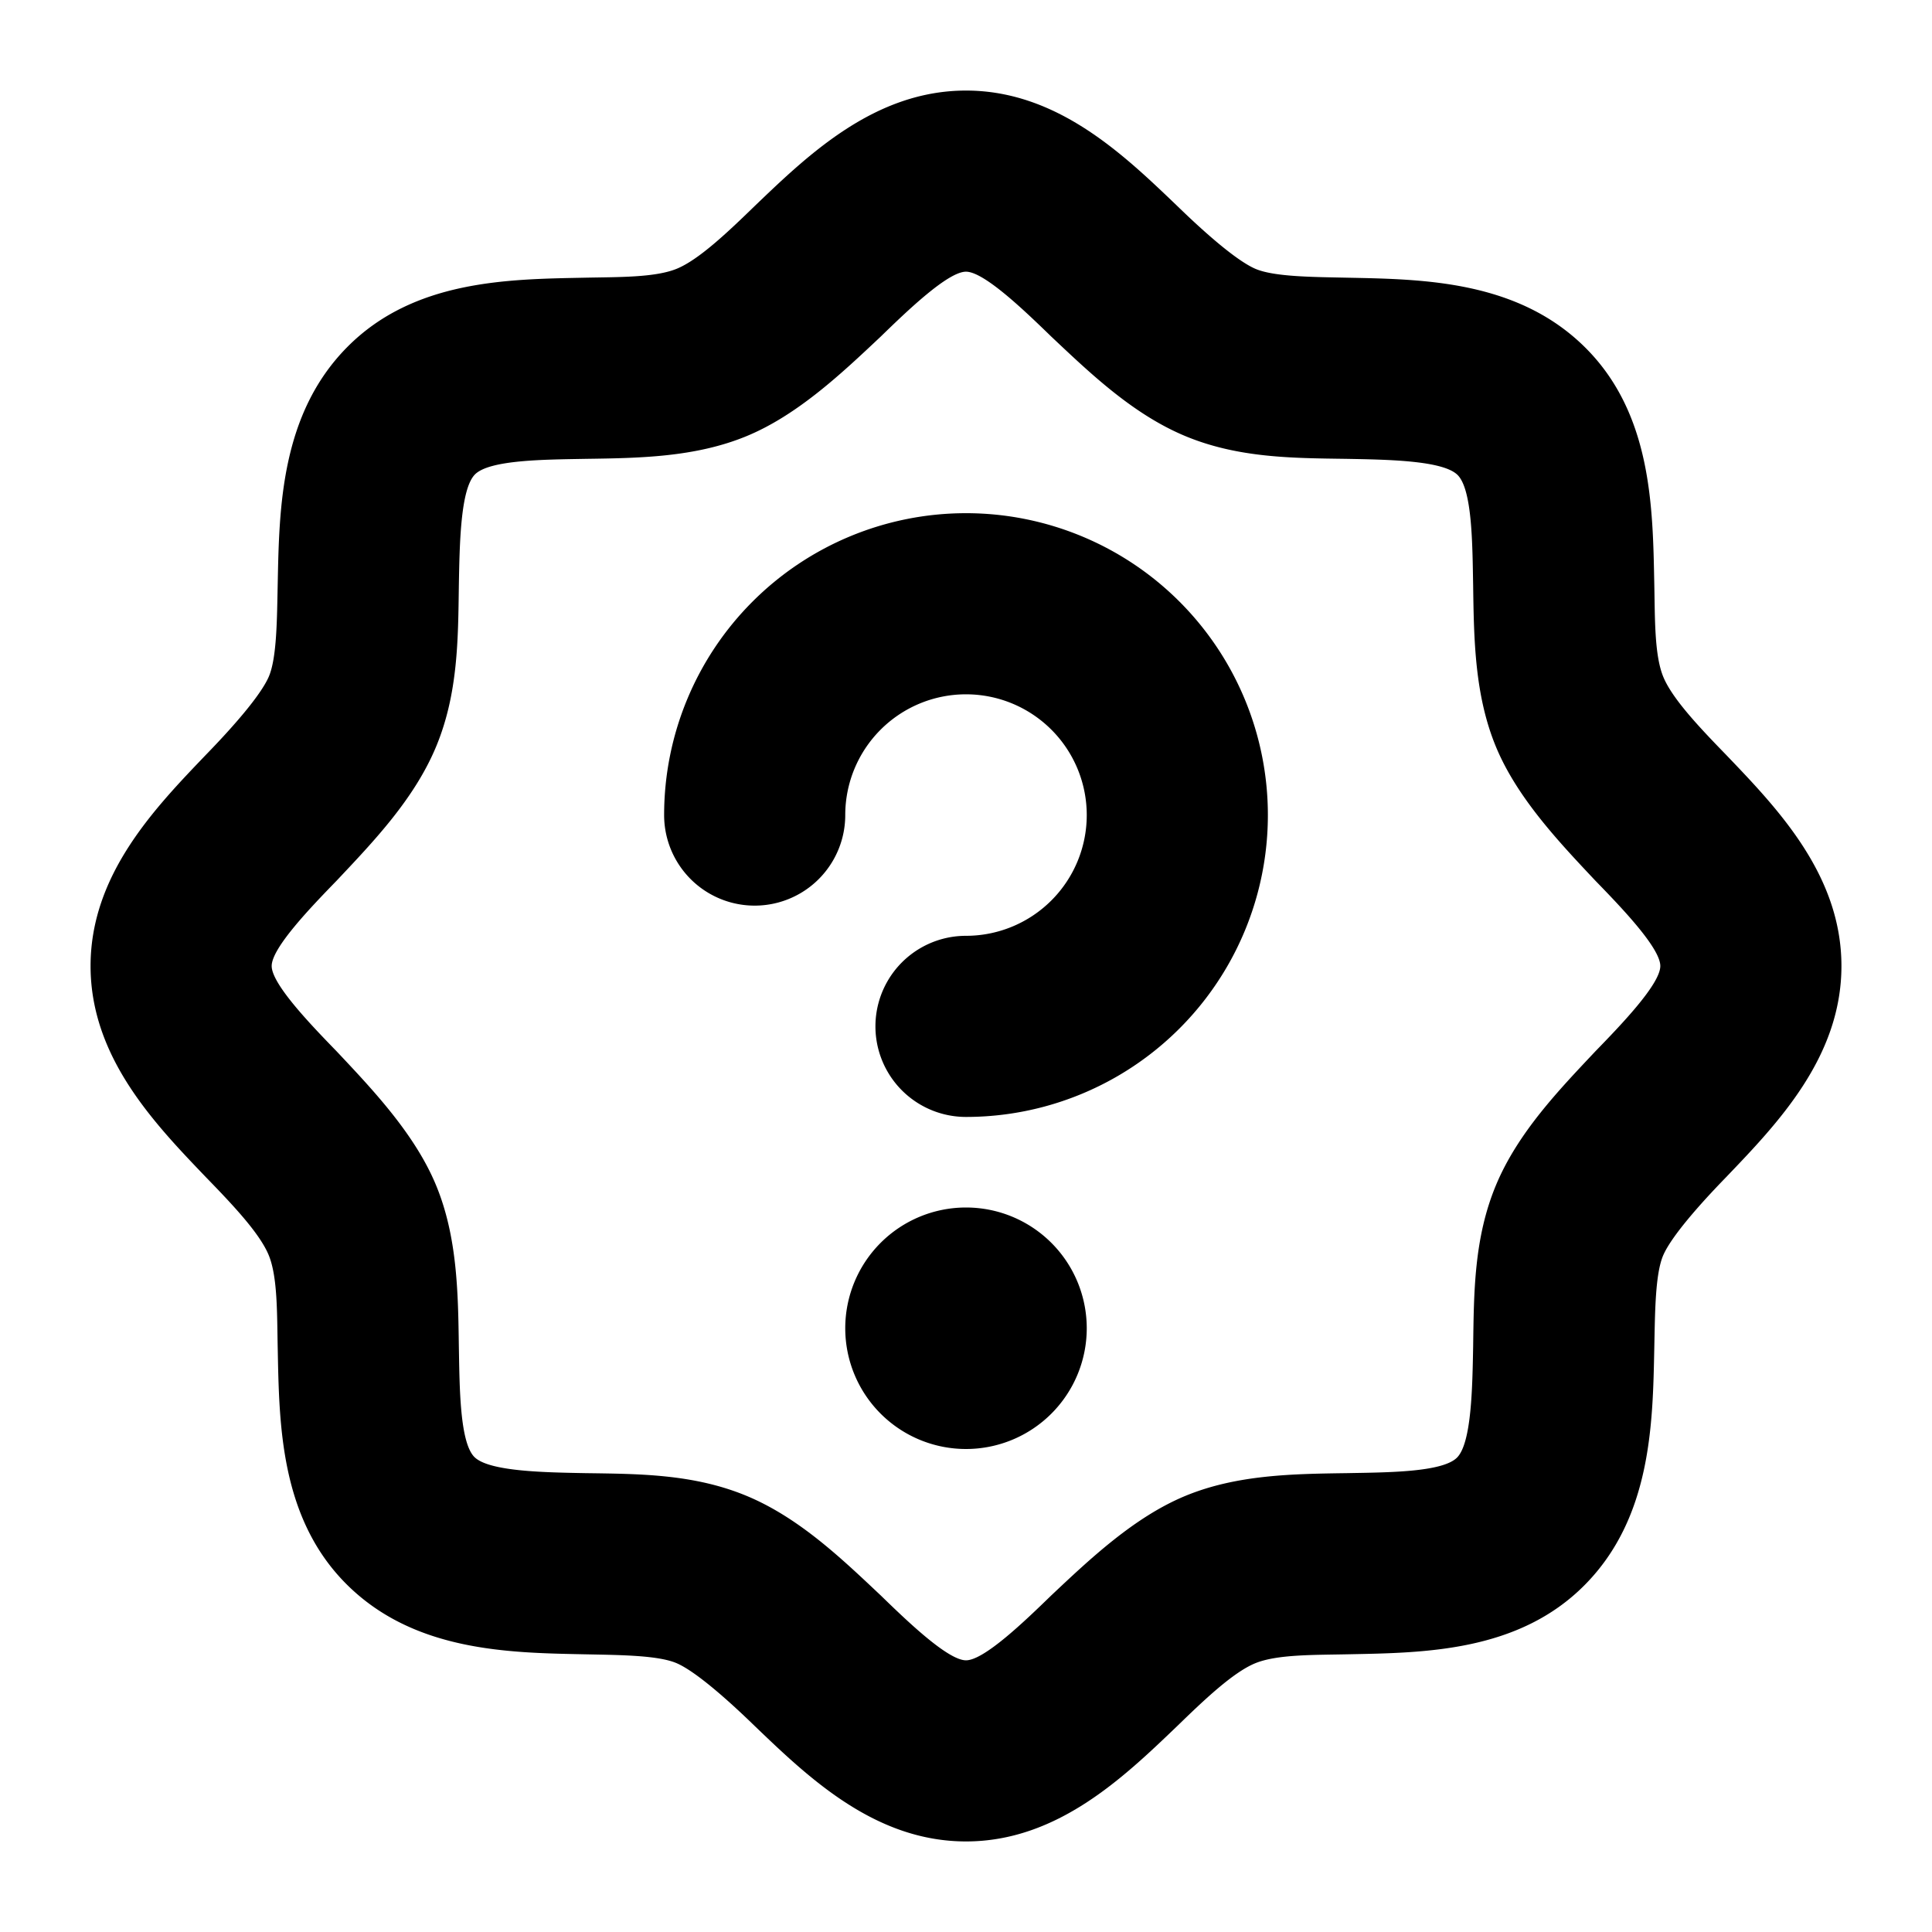 <svg xmlns="http://www.w3.org/2000/svg" viewBox="0 0 256 256" fill="currentColor"><path d="M228.7,100c-3.5-3.6-7.1-7.4-8.3-10.3s-1.1-7.8-1.2-12.4c-.2-10-.3-22.5-9.2-31.3s-21.3-9-31.3-9.2c-4.6-.1-9.9-.1-12.4-1.2s-6.7-4.8-10.3-8.3C148.9,20.5,140.1,12,128,12s-20.9,8.5-28,15.3c-3.6,3.5-7.4,7.1-10.3,8.3s-7.8,1.1-12.4,1.2c-10,.2-22.5.3-31.3,9.2s-9,21.3-9.2,31.3c-.1,4.6-.1,9.9-1.2,12.4s-4.8,6.7-8.3,10.3C20.5,107.1,12,115.9,12,128s8.5,20.9,15.3,28c3.5,3.6,7.1,7.4,8.3,10.3s1.1,7.8,1.2,12.4c.2,10,.3,22.5,9.2,31.3s21.3,9,31.3,9.2c4.6.1,9.9.1,12.4,1.2s6.7,4.8,10.3,8.3c7.1,6.8,15.9,15.3,28,15.3s20.9-8.5,28-15.3c3.6-3.5,7.4-7.1,10.3-8.3s7.8-1.1,12.4-1.2c10-.2,22.5-.3,31.3-9.2s9-21.3,9.2-31.3c.1-4.6.1-9.9,1.2-12.4s4.8-6.7,8.3-10.3c6.8-7.1,15.3-15.9,15.3-28S235.5,107.1,228.7,100Zm-17.3,39.3c-4.8,5.1-10.3,10.8-13.2,17.8s-2.9,14.2-3,21.3c-.1,5.3-.2,12.7-2.1,14.7s-9.3,2-14.7,2.1c-7.1.1-14.5.2-21.3,3s-12.7,8.4-17.8,13.2c-3.5,3.4-8.9,8.6-11.3,8.6s-7.8-5.2-11.3-8.6c-5.1-4.8-10.8-10.3-17.8-13.2s-14.2-2.9-21.3-3c-5.3-.1-12.7-.2-14.7-2.1s-2-9.4-2.1-14.7c-.1-7.1-.2-14.5-3-21.3s-8.4-12.7-13.2-17.8c-3.4-3.5-8.6-8.9-8.6-11.3s5.2-7.8,8.6-11.3c4.8-5.1,10.3-10.8,13.2-17.8s2.9-14.2,3-21.3c.1-5.4.2-12.7,2.1-14.7s9.4-2,14.7-2.1c7.1-.1,14.5-.2,21.3-3s12.7-8.4,17.8-13.2c3.5-3.4,8.9-8.6,11.3-8.6s7.8,5.2,11.3,8.6c5.1,4.8,10.8,10.3,17.8,13.2s14.2,2.9,21.3,3c5.4.1,12.7.2,14.7,2.1s2,9.3,2.1,14.7c.1,7.1.2,14.5,3,21.3s8.4,12.7,13.2,17.8c3.4,3.5,8.6,8.9,8.6,11.3S214.8,135.8,211.4,139.3ZM144,176a16,16,0,1,1-16-16A16,16,0,0,1,144,176Zm24-68a40,40,0,0,1-40,40,12,12,0,0,1,0-24,16,16,0,1,0-16-16,12,12,0,0,1-24,0,40,40,0,0,1,80,0Z"/></svg>